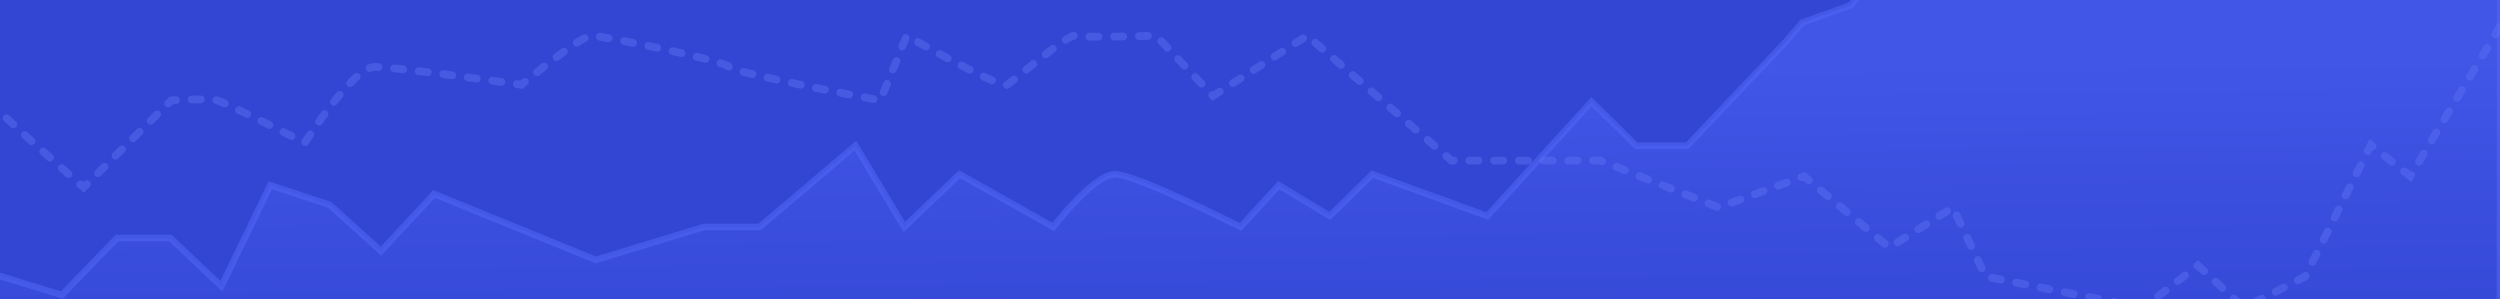 <svg xmlns="http://www.w3.org/2000/svg" xmlns:xlink="http://www.w3.org/1999/xlink" width="1920" height="230" viewBox="0 0 1920 230">
  <defs>
    <clipPath id="clip-path">
      <rect id="Rectangle_1326" data-name="Rectangle 1326" width="1920" height="230" transform="translate(0 247.59)" fill="#f3f3f3" stroke="#fff" stroke-width="1"/>
    </clipPath>
    <linearGradient id="linear-gradient" x1="0.487" y1="0.517" x2="0.5" y2="0.902" gradientUnits="objectBoundingBox">
      <stop offset="0" stop-color="#4c61f6"/>
      <stop offset="1" stop-color="#3246d3"/>
    </linearGradient>
  </defs>
  <g id="Mask_Group_118" data-name="Mask Group 118" transform="translate(0 -247.59)" clip-path="url(#clip-path)">
    <path id="Path_1267" data-name="Path 1267" d="M0,0H1969.409V349.01H0Z" transform="translate(-13.002 204.031)" fill="#3246d3"/>
    <path id="Path_1268" data-name="Path 1268" d="M-22216.428-6817.286l60.459,18.553,42.48-43.854h40.854l39.215,37.107,37.58-77.588,45.752,15.181,39.217,35.421,40.848-43.855,124.184,50.6,83.334-25.3h42.482l73.529-62.408,37.58,62.408,42.482-40.48,71.9,40.48s31.045-40.48,47.385-40.48,96.4,40.48,96.4,40.48l29.412-32.048,39.217,23.614,32.678-32.046,88.238,32.046,80.064-87.708,34.313,33.734h39.213l75.164-79.276,13.072-15.18,37.584-13.494,76.795-107.948,81.7,48.915,49.018-28.676,29.414-48.914,40.846,48.914,49.021-48.914,37.582,20.24,34.314-102.889h44.115l55.555-75.9v657.813h-1933Z" transform="translate(22203.426 7272.897)" stroke="#5267f5" stroke-linecap="round" stroke-width="5" opacity="0.57" fill="url(#linear-gradient)"/>
    <path id="Path_1269" data-name="Path 1269" d="M-22449.916-8332.167c3.361,6.851,72.275,66.8,72.275,66.8l67.238-66.8s28.574-1.714,35.3,0,67.234,32.544,67.234,32.544,36.979-58.238,53.789-58.238,112.619,13.7,112.619,13.7,45.379-37.686,53.785-37.686,100.854,18.841,105.9,23.981,115.98,25.694,115.98,25.694l20.168-49.676s72.279,41.11,77.322,37.686,47.066-39.4,52.107-37.686,62.191,0,62.191,0l43.7,46.248,72.277-46.248,110.939,95.924h114.3l90.768,35.971,65.555-23.981,65.553,54.813,48.746-30.832,25.213,53.1,121.023,23.982,42.021-32.545,35.3,32.545,47.068-23.982,50.426-101.061,30.256,23.98,73.955-123.329" transform="translate(22441.916 8656.857)" fill="none" stroke="#6174f5" stroke-linecap="round" stroke-width="6" stroke-dasharray="7 12" opacity="0.42"/>
  </g>
</svg>
